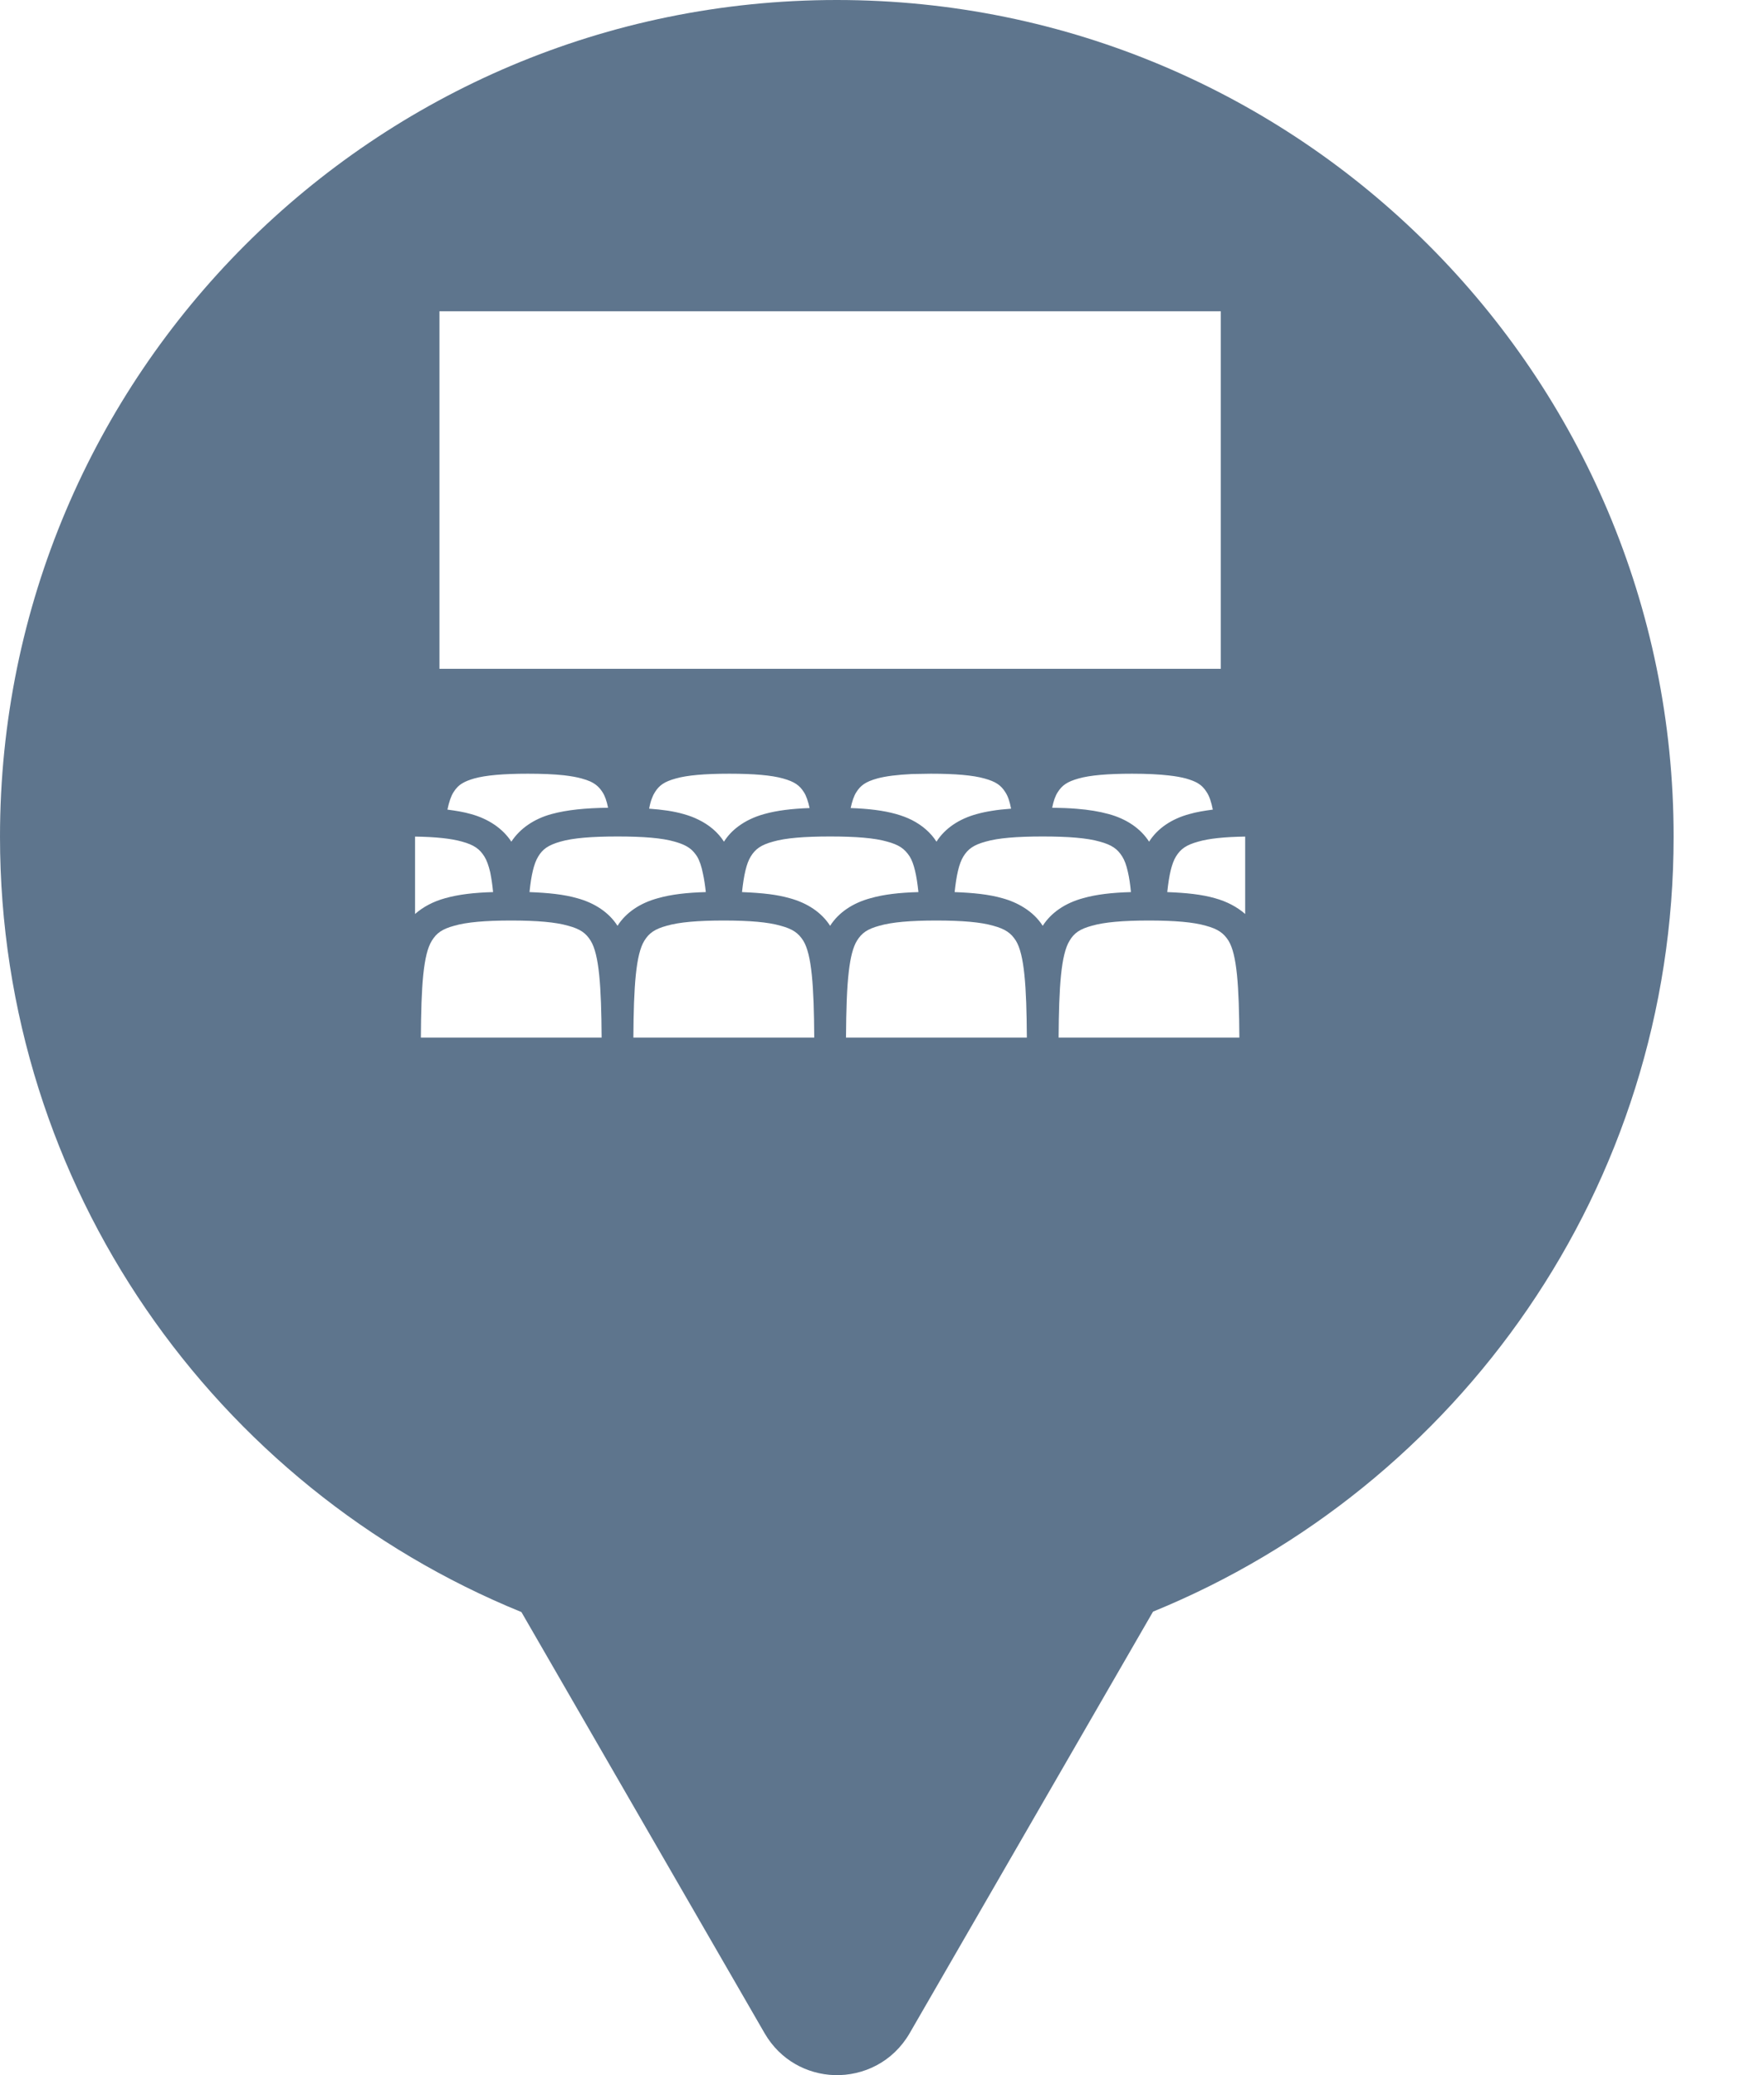 <svg xmlns="http://www.w3.org/2000/svg" viewBox="0 0 17 20" height="20" width="17"><title>theatre.svg</title><rect fill="none" x="0" y="0" width="17" height="20"></rect><path fill="#5e758d" transform="translate(0 0)" d="M11.112 15.533C14.055 14.331 16.129 11.44 16.129 8.064C16.129 3.611 12.519 0 8.064 0C3.61 0 0 3.611 0 8.064C0 11.443 2.078 14.336 5.025 15.537L7.369 19.597C7.52 19.857 7.778 19.991 8.041 20C8.321 20.008 8.605 19.874 8.766 19.597L11.112 15.533ZM4.235 6.446V3H11.765V6.446H4.235ZM4.57 7.503C4.681 7.472 4.851 7.457 5.087 7.457C5.224 7.457 5.339 7.462 5.433 7.472C5.501 7.48 5.559 7.49 5.605 7.503C5.639 7.512 5.666 7.522 5.689 7.532C5.744 7.558 5.777 7.589 5.807 7.636C5.83 7.671 5.847 7.72 5.86 7.785C5.642 7.788 5.466 7.805 5.315 7.846C5.147 7.892 5.011 7.985 4.928 8.112C4.845 7.985 4.707 7.892 4.539 7.846C4.47 7.826 4.395 7.814 4.312 7.803C4.327 7.731 4.346 7.674 4.37 7.636C4.394 7.598 4.42 7.57 4.458 7.548C4.486 7.531 4.522 7.517 4.57 7.503ZM6.513 7.503C6.622 7.472 6.792 7.457 7.028 7.457C7.266 7.457 7.436 7.472 7.546 7.503C7.657 7.534 7.706 7.569 7.748 7.636C7.771 7.672 7.788 7.723 7.802 7.788C7.632 7.794 7.489 7.811 7.364 7.846C7.271 7.872 7.187 7.911 7.116 7.964C7.06 8.005 7.013 8.055 6.977 8.112C6.919 8.021 6.833 7.949 6.729 7.899C6.685 7.877 6.638 7.86 6.588 7.846C6.491 7.818 6.382 7.803 6.256 7.794C6.263 7.754 6.272 7.72 6.284 7.691C6.292 7.67 6.301 7.651 6.311 7.636C6.353 7.569 6.401 7.534 6.513 7.503ZM8.791 7.46L8.97 7.457C9.207 7.457 9.377 7.472 9.487 7.503C9.599 7.534 9.647 7.569 9.689 7.636C9.713 7.672 9.731 7.725 9.744 7.794C9.678 7.799 9.616 7.805 9.558 7.815C9.507 7.823 9.459 7.833 9.413 7.846C9.244 7.892 9.107 7.983 9.025 8.112C8.969 8.024 8.886 7.953 8.785 7.902C8.739 7.879 8.689 7.861 8.637 7.846C8.513 7.811 8.368 7.794 8.198 7.788C8.212 7.723 8.229 7.672 8.252 7.636C8.294 7.569 8.343 7.534 8.454 7.503C8.534 7.481 8.646 7.467 8.791 7.46ZM10.395 7.503C10.504 7.472 10.674 7.457 10.911 7.457C11.053 7.457 11.17 7.463 11.265 7.474C11.329 7.481 11.384 7.491 11.429 7.503C11.477 7.517 11.514 7.531 11.543 7.548C11.581 7.571 11.606 7.598 11.63 7.636C11.655 7.674 11.674 7.731 11.688 7.803C11.606 7.814 11.531 7.826 11.462 7.846C11.292 7.892 11.156 7.983 11.074 8.112C10.991 7.983 10.854 7.892 10.685 7.846C10.594 7.821 10.492 7.804 10.376 7.795C10.303 7.789 10.225 7.786 10.14 7.785C10.153 7.72 10.17 7.671 10.193 7.636C10.235 7.569 10.284 7.534 10.395 7.503ZM5.403 8.111C5.521 8.077 5.701 8.062 5.951 8.062C6.202 8.062 6.382 8.077 6.499 8.111C6.575 8.132 6.625 8.156 6.663 8.189C6.684 8.208 6.701 8.229 6.718 8.255C6.742 8.295 6.761 8.351 6.775 8.423C6.786 8.473 6.795 8.532 6.802 8.598C6.62 8.603 6.469 8.62 6.34 8.657C6.17 8.703 6.033 8.794 5.951 8.923C5.869 8.794 5.731 8.703 5.563 8.657C5.434 8.62 5.283 8.605 5.103 8.598C5.119 8.437 5.145 8.323 5.187 8.255C5.208 8.22 5.231 8.194 5.263 8.171C5.298 8.147 5.342 8.128 5.403 8.111ZM7.452 8.111C7.569 8.077 7.75 8.062 8 8.062C8.25 8.062 8.431 8.077 8.548 8.111C8.604 8.126 8.646 8.143 8.679 8.164C8.716 8.188 8.742 8.217 8.767 8.255C8.809 8.323 8.834 8.437 8.851 8.598C8.669 8.603 8.518 8.62 8.389 8.657C8.219 8.703 8.082 8.794 8 8.923C7.918 8.794 7.78 8.703 7.611 8.657C7.551 8.64 7.486 8.627 7.415 8.618C7.335 8.608 7.248 8.602 7.151 8.598C7.168 8.437 7.193 8.323 7.235 8.255C7.28 8.182 7.334 8.143 7.452 8.111ZM9.501 8.111C9.618 8.077 9.798 8.062 10.049 8.062C10.299 8.062 10.479 8.077 10.597 8.111C10.716 8.143 10.77 8.183 10.815 8.255C10.838 8.291 10.855 8.339 10.869 8.401C10.882 8.456 10.892 8.522 10.899 8.598C10.718 8.603 10.566 8.62 10.437 8.657C10.268 8.703 10.131 8.794 10.049 8.923C10.004 8.853 9.943 8.794 9.869 8.748C9.808 8.709 9.737 8.678 9.66 8.657C9.531 8.62 9.382 8.605 9.2 8.598C9.217 8.437 9.242 8.323 9.284 8.255C9.329 8.182 9.383 8.143 9.501 8.111ZM4 8.809V8.063C4.2 8.066 4.349 8.082 4.451 8.111C4.569 8.143 4.623 8.183 4.668 8.255C4.691 8.292 4.709 8.342 4.724 8.406C4.735 8.46 4.745 8.524 4.752 8.598C4.571 8.603 4.421 8.62 4.29 8.657C4.177 8.688 4.078 8.74 4 8.809ZM11.55 8.111C11.65 8.082 11.8 8.066 12 8.063V8.809C11.921 8.74 11.822 8.688 11.709 8.657C11.58 8.62 11.431 8.605 11.249 8.598C11.266 8.437 11.291 8.323 11.333 8.255C11.378 8.182 11.432 8.143 11.55 8.111ZM4.379 8.922C4.496 8.888 4.677 8.872 4.926 8.872C5.176 8.872 5.356 8.888 5.474 8.922C5.594 8.954 5.647 8.994 5.692 9.066C5.774 9.198 5.795 9.505 5.798 10H4.056C4.059 9.505 4.079 9.198 4.162 9.066C4.208 8.992 4.261 8.954 4.379 8.922ZM6.427 8.922C6.545 8.888 6.725 8.872 6.975 8.872C7.226 8.872 7.405 8.888 7.522 8.922C7.642 8.954 7.695 8.994 7.741 9.066C7.823 9.198 7.844 9.505 7.847 10H6.104C6.107 9.505 6.128 9.198 6.21 9.066C6.256 8.992 6.31 8.954 6.427 8.922ZM8.476 8.922C8.594 8.888 8.773 8.872 9.023 8.872C9.274 8.872 9.454 8.888 9.571 8.922C9.69 8.954 9.744 8.994 9.79 9.066C9.872 9.198 9.893 9.505 9.896 10H8.153C8.155 9.734 8.161 9.523 8.18 9.364C8.196 9.226 8.221 9.127 8.259 9.066C8.305 8.992 8.358 8.954 8.476 8.922ZM10.524 8.922C10.642 8.888 10.823 8.872 11.072 8.872C11.322 8.872 11.503 8.888 11.62 8.922C11.739 8.954 11.793 8.994 11.839 9.066C11.921 9.198 11.941 9.505 11.944 10H10.202C10.205 9.505 10.226 9.198 10.308 9.066C10.352 8.992 10.406 8.954 10.524 8.922Z"></path></svg>